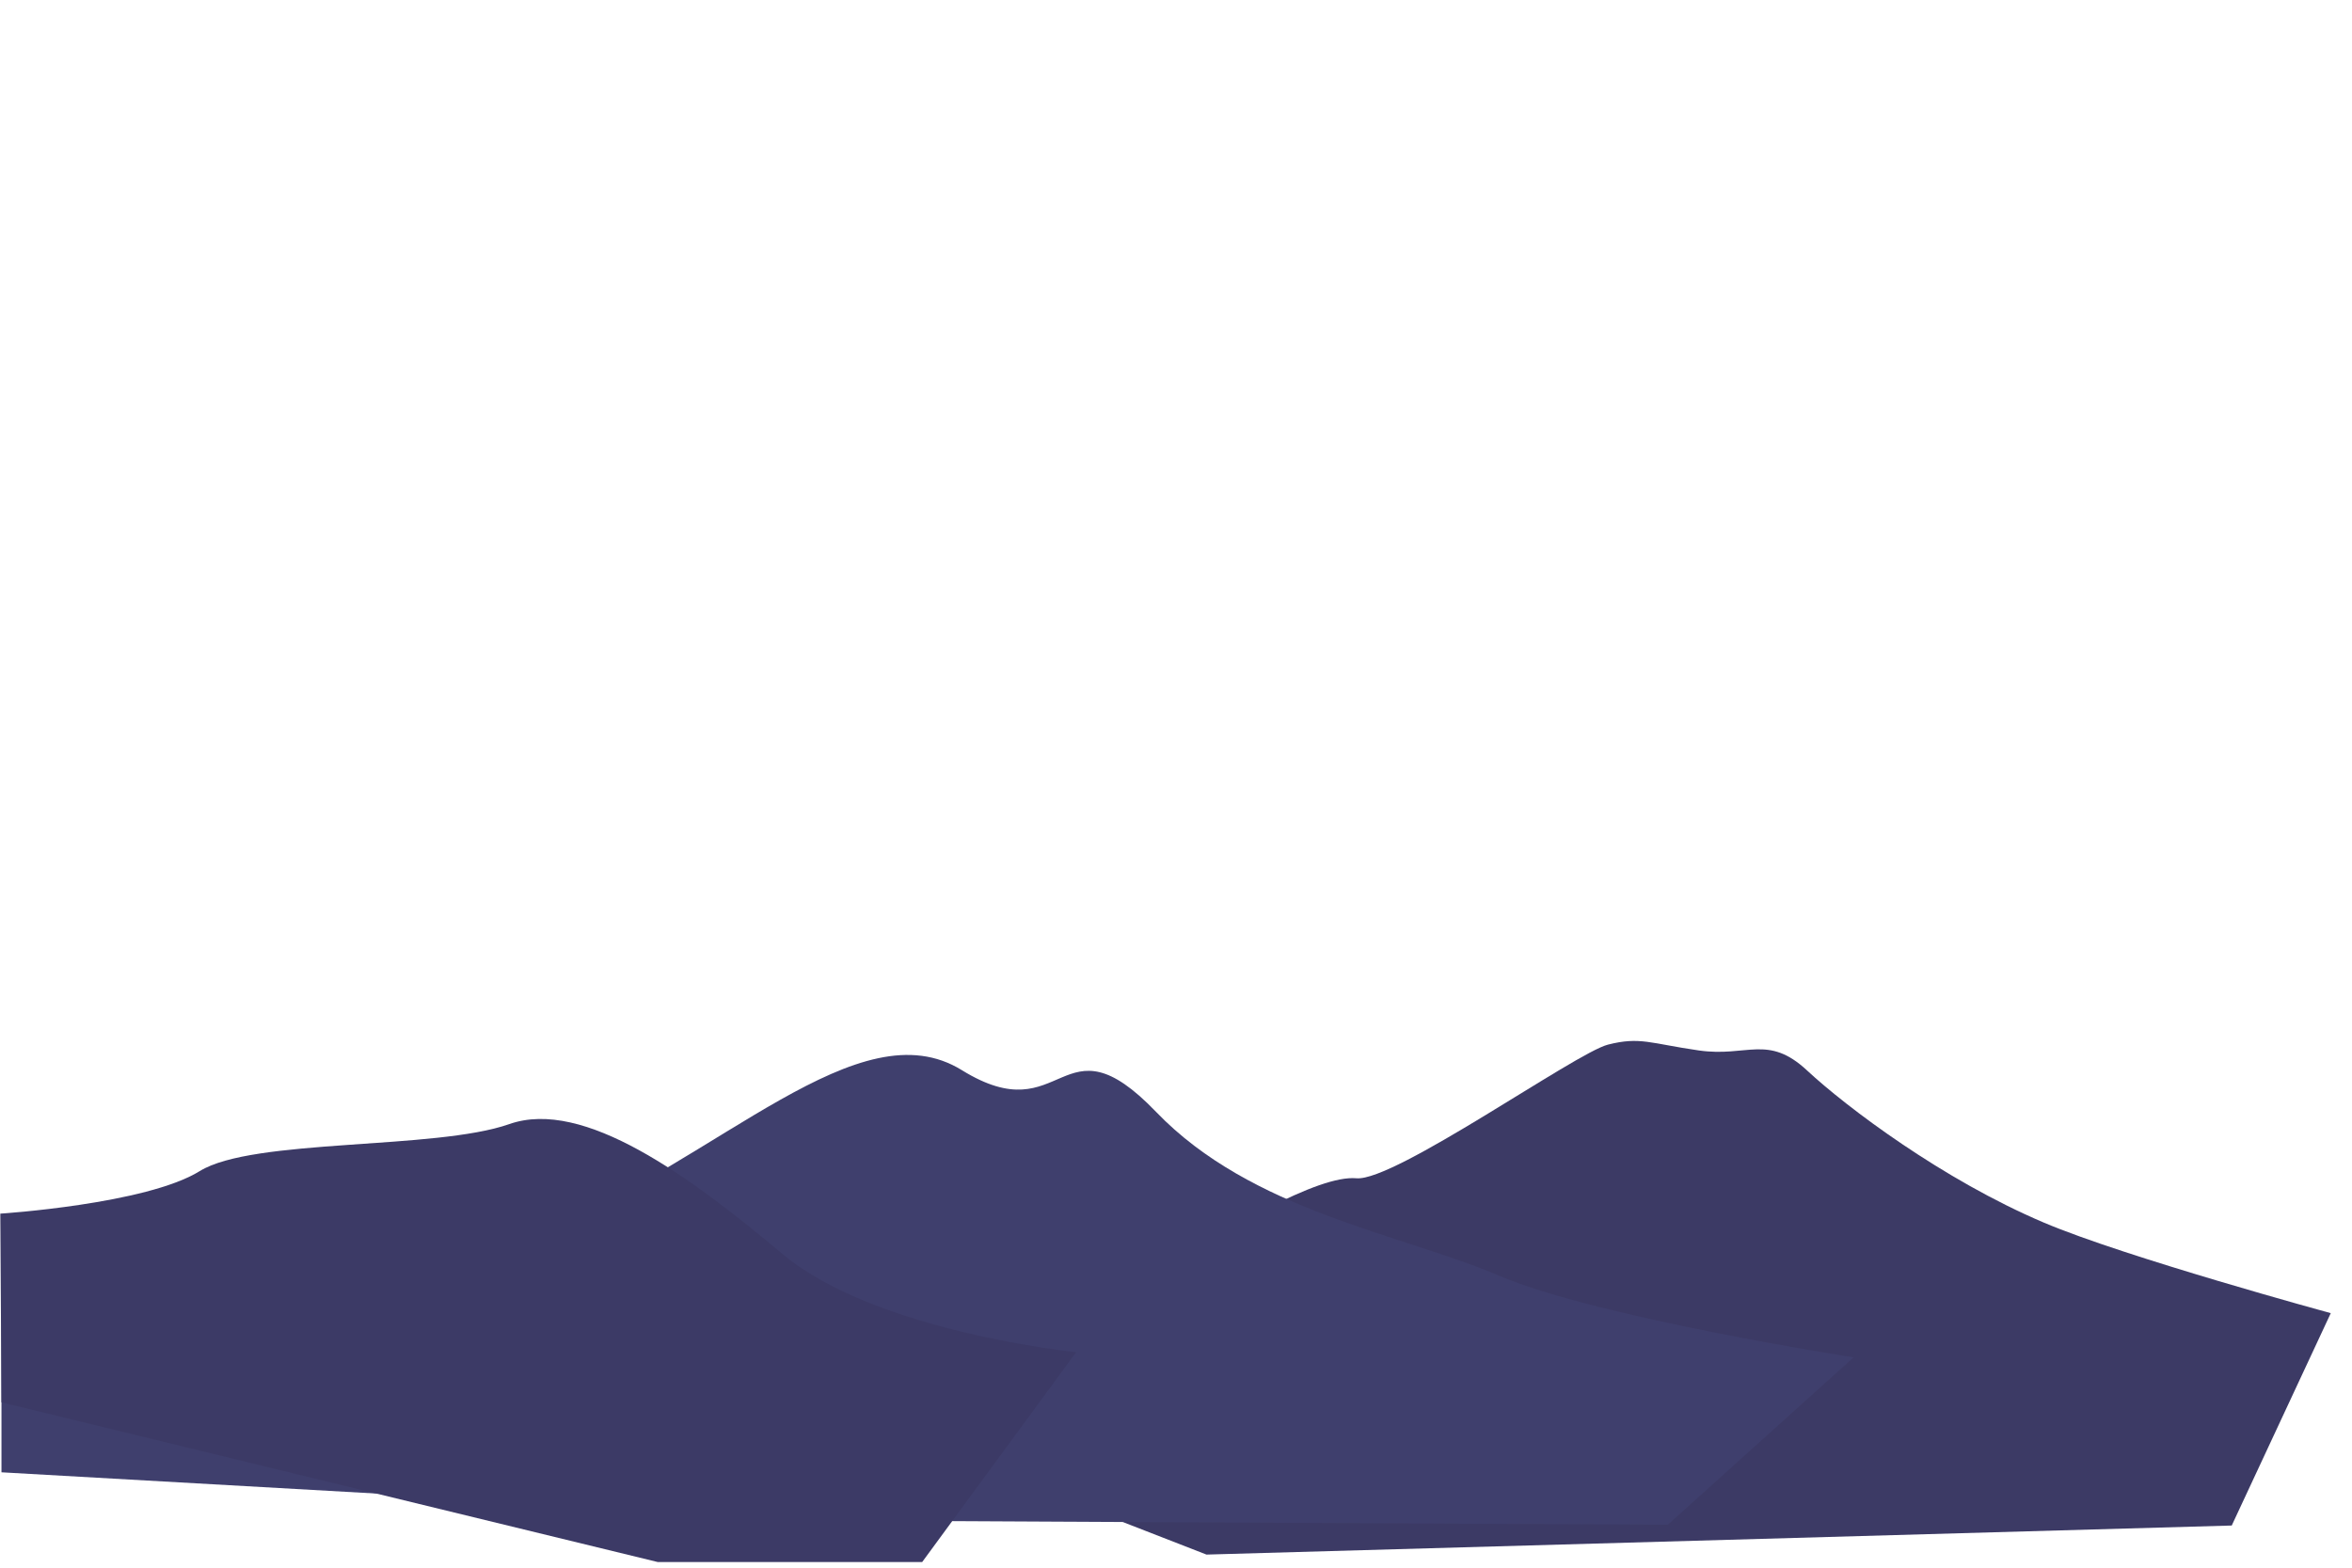 <svg xmlns="http://www.w3.org/2000/svg" xmlns:xlink="http://www.w3.org/1999/xlink" viewBox="0 0 750 500" preserveAspectRatio="xMidYMax slice">
	<path id="h2-4"
		  d="M264.94,449.2s61-16.39,94.07-37.28,61.37-37.2,73.53-36.12,69.9-40,80.18-42.62,13.55-.37,29,1.85,22-5.27,34.52,6.39,43.29,34.86,75.51,48.52c25.88,11,91.48,28.88,91.48,28.88l-31.58,67.73-326.93,9.27Z"
		  fill="#3c3a65" transform="matrix(1,0,0,1,0,0)" style="transform-origin: 0px 0px;"></path>
	<path id="h2-3"
		  d="M.47,469.58V420s113.73-2.74,171.72-26.68,101.69-72.29,134.53-52,31.37-18.48,61.9,13.28S446.68,393.48,478,406.86s113.08,26.06,113.08,26.06l-59.28,53.4L272.55,485Z"
		  fill="#3f3f6d" transform="matrix(1,0,0,1,0,0)"
		  style="transform-origin: 0px 0px;"></path>
	<path id="h2-5" d="M294.06,498.2l49.09-66.93s-64-6.48-93.59-31.29-63.47-49.78-87.15-41.46-81.7,4.44-98.73,15S.1,387.08.1,387.08l.37,60.18L209.75,498.2Z"
		  fill="#3c3a66" transform="matrix(1,0,0,1,0,0)" style="transform-origin: 0px 0px;"></path>
</svg>
